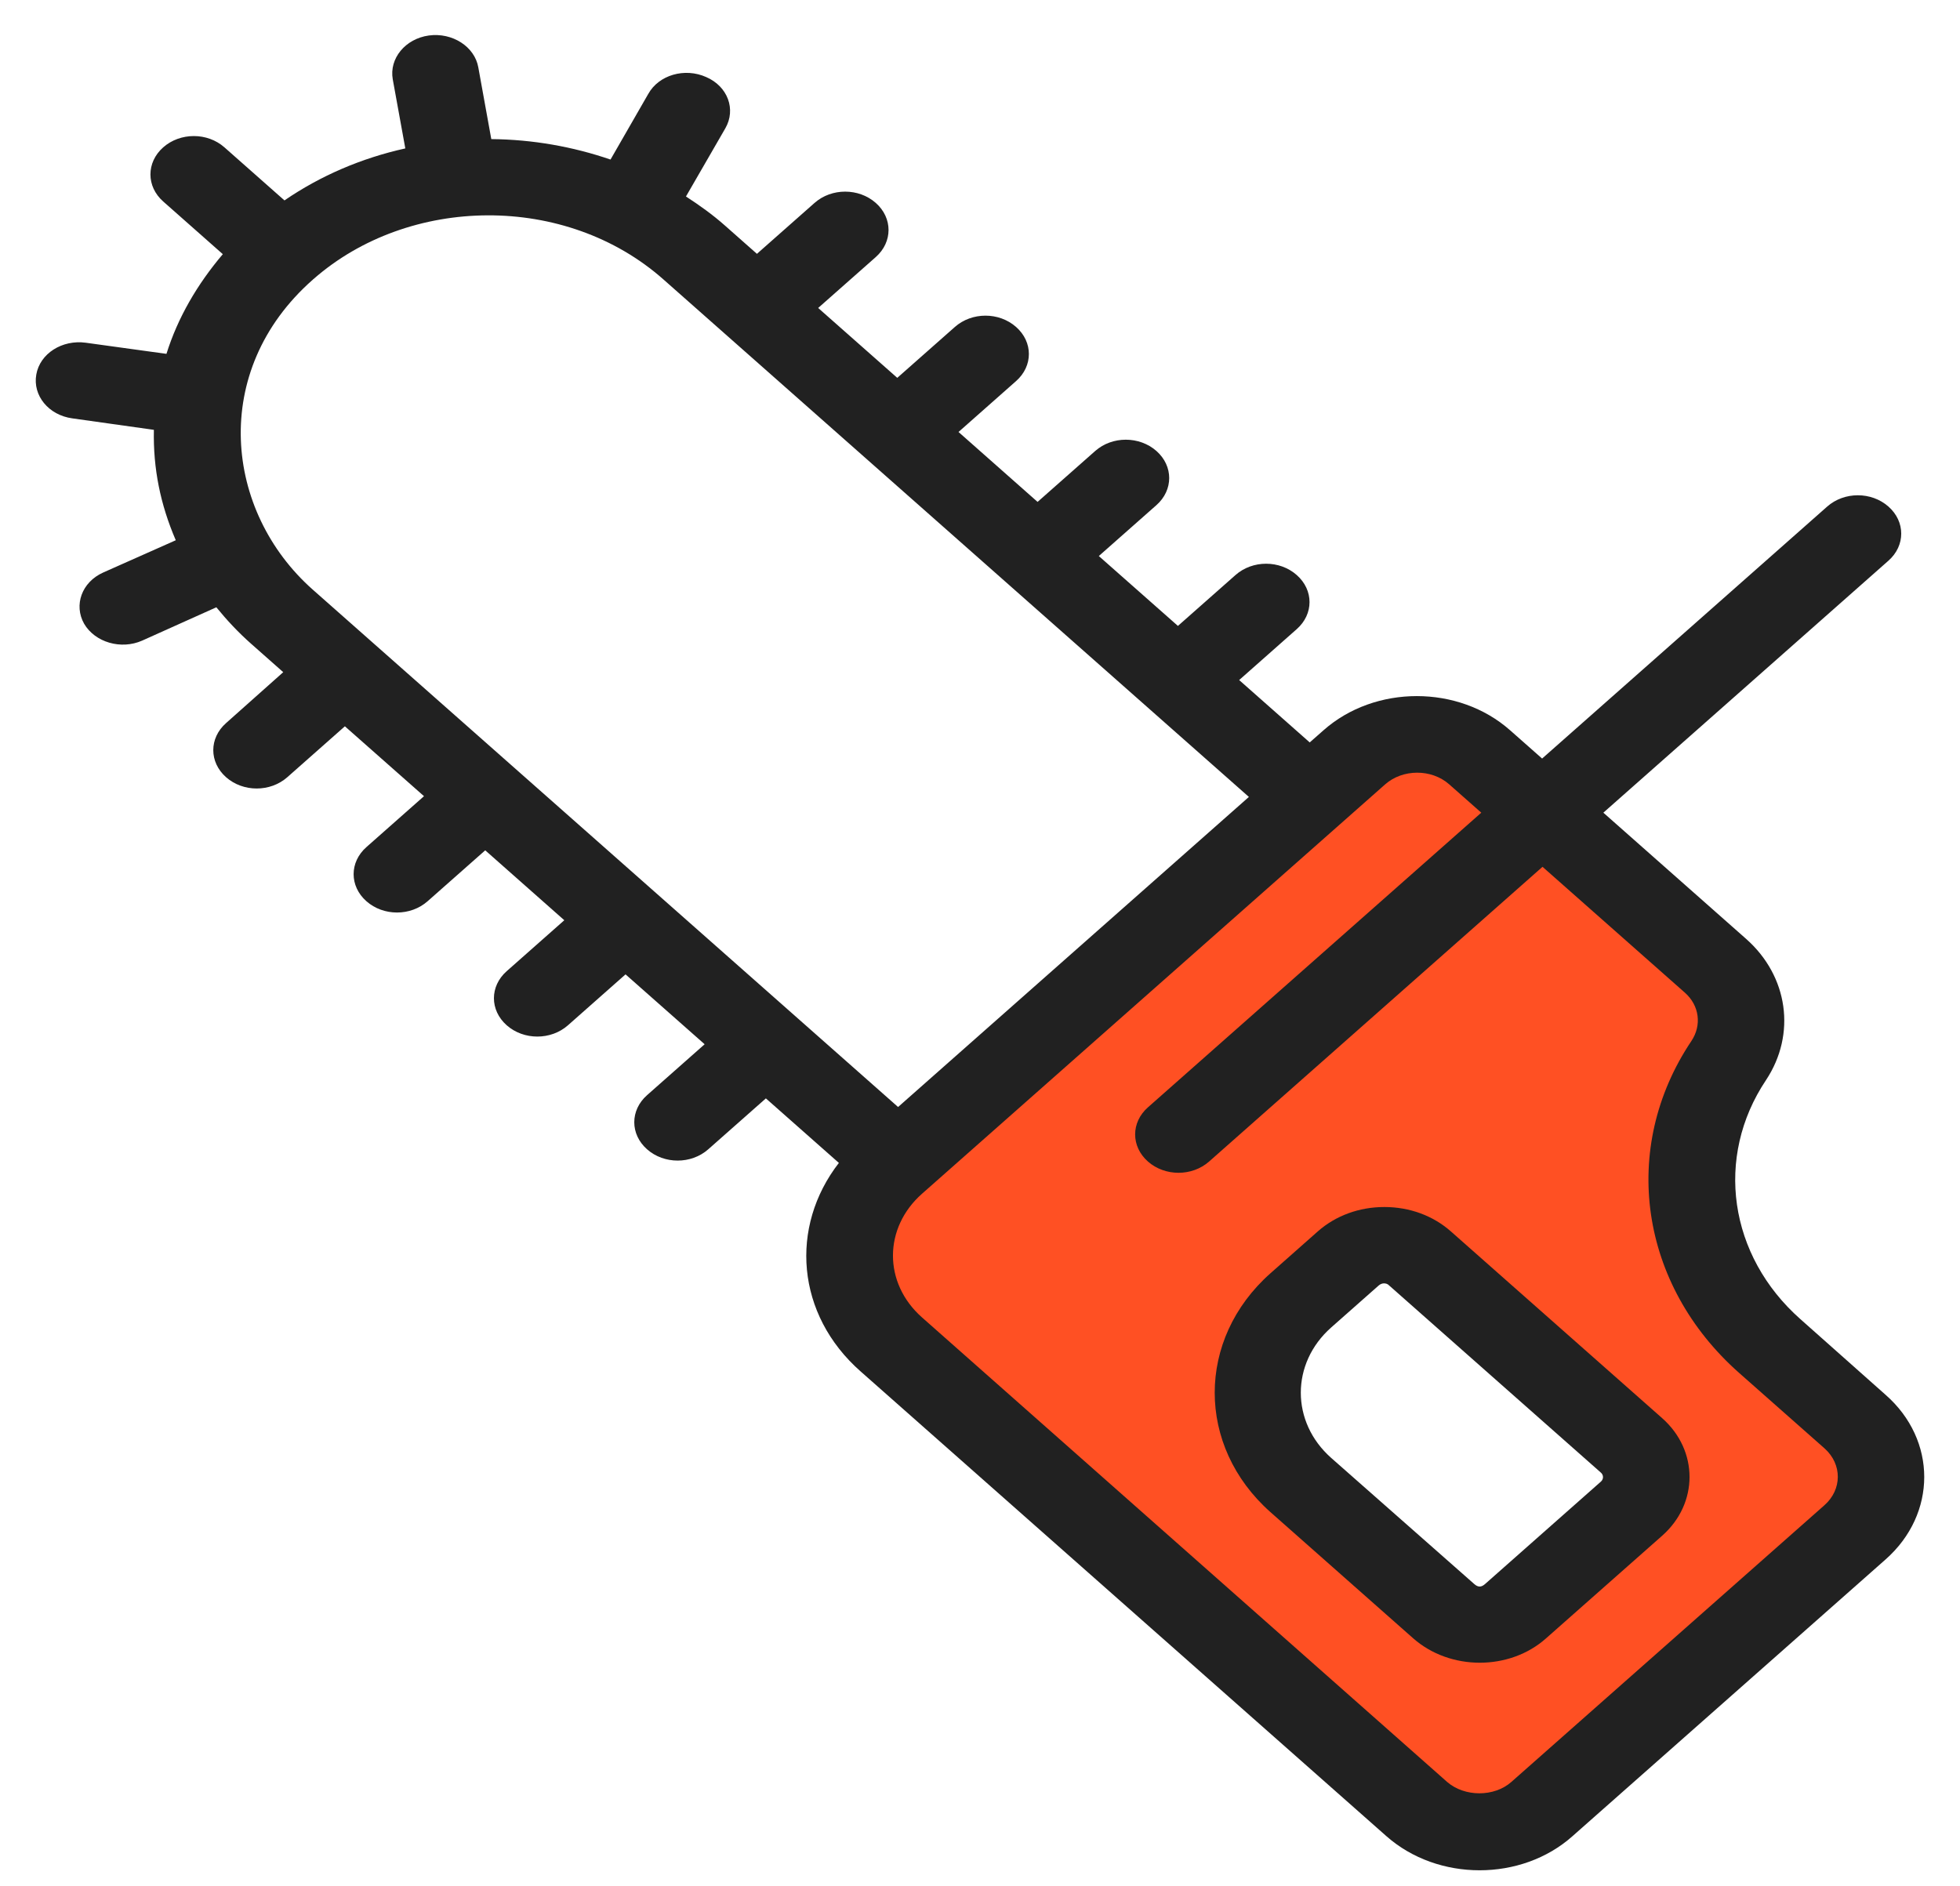 <svg width="53" height="51" viewBox="0 0 53 51" fill="none" xmlns="http://www.w3.org/2000/svg">
<path d="M50.166 38.451L47.863 36.406C45.483 34.321 45.121 31.122 46.755 28.688C47.304 27.855 47.161 26.798 46.394 26.109L40.022 20.486C39.09 19.662 37.576 19.662 36.644 20.486L24.098 31.548C22.596 32.886 22.596 35.029 24.098 36.357L38.311 48.922C39.243 49.746 40.757 49.746 41.689 48.922L50.155 41.437C51.098 40.613 51.098 39.275 50.166 38.451ZM44.112 40.807L40.976 43.58C40.439 44.055 39.561 44.055 39.024 43.58L35.164 40.157C33.606 38.781 33.606 36.551 35.164 35.174L36.447 34.04C36.984 33.565 37.861 33.565 38.388 34.04L44.112 39.091C44.65 39.556 44.65 40.332 44.112 40.807Z" fill="#FF5023"/>
<path d="M48.686 35.678C46.745 33.962 46.361 31.296 47.754 29.212C48.576 27.971 48.357 26.4 47.216 25.392L43.356 21.979L51.065 15.164C51.526 14.757 51.526 14.107 51.065 13.7C50.605 13.293 49.87 13.293 49.409 13.7L41.7 20.515L40.834 19.75C39.441 18.518 37.182 18.518 35.789 19.75L35.416 20.079L33.508 18.392L35.065 17.015C35.526 16.608 35.526 15.959 35.065 15.552C34.604 15.144 33.87 15.144 33.409 15.552L31.852 16.928L29.713 15.038L31.271 13.661C31.731 13.254 31.731 12.604 31.271 12.197C30.81 11.79 30.075 11.79 29.615 12.197L28.057 13.574L25.919 11.683L27.476 10.306C27.937 9.899 27.937 9.25 27.476 8.843C27.015 8.435 26.281 8.435 25.82 8.843L24.263 10.219L22.124 8.329L23.682 6.952C24.142 6.545 24.142 5.895 23.682 5.488C23.221 5.081 22.486 5.081 22.026 5.488L20.468 6.865L19.602 6.099C19.273 5.808 18.922 5.556 18.549 5.314L19.613 3.471C19.909 2.958 19.679 2.337 19.098 2.085C18.516 1.823 17.814 2.027 17.529 2.541L16.509 4.315C15.49 3.966 14.404 3.772 13.285 3.762L12.934 1.823C12.836 1.261 12.232 0.873 11.596 0.96C10.96 1.048 10.522 1.581 10.62 2.143L10.96 4.014C9.776 4.276 8.668 4.751 7.692 5.42L6.069 3.985C5.609 3.578 4.874 3.578 4.413 3.985C3.953 4.393 3.953 5.042 4.413 5.449L6.025 6.874C5.334 7.689 4.808 8.59 4.501 9.57L2.319 9.269C1.683 9.182 1.079 9.56 0.981 10.132C0.882 10.694 1.31 11.227 1.957 11.315L4.161 11.625C4.139 12.672 4.336 13.642 4.753 14.611L2.79 15.484C2.209 15.745 1.99 16.366 2.275 16.87C2.571 17.374 3.273 17.578 3.843 17.326L5.85 16.424C6.135 16.773 6.442 17.103 6.793 17.413L7.659 18.179L6.113 19.556C5.652 19.963 5.652 20.612 6.113 21.02C6.574 21.427 7.308 21.427 7.769 21.02L9.326 19.643L11.465 21.533L9.908 22.91C9.447 23.317 9.447 23.967 9.908 24.374C10.368 24.781 11.103 24.781 11.563 24.374L13.121 22.997L15.259 24.888L13.702 26.265C13.241 26.672 13.241 27.321 13.702 27.729C14.163 28.136 14.897 28.136 15.358 27.729L16.915 26.352L19.054 28.242L17.497 29.619C17.036 30.026 17.036 30.676 17.497 31.083C17.957 31.49 18.692 31.49 19.152 31.083L20.71 29.706L22.684 31.451C21.346 33.177 21.521 35.552 23.276 37.094L37.489 49.659C38.881 50.89 41.141 50.89 42.522 49.659L50.989 42.174C52.381 40.943 52.381 38.946 50.989 37.724L48.686 35.678ZM24.285 29.939L8.46 15.949C6.069 13.835 5.663 10.035 8.449 7.572C8.449 7.572 8.46 7.572 8.46 7.563C8.46 7.563 8.46 7.553 8.471 7.553C11.059 5.275 15.303 5.217 17.946 7.563L33.771 21.553L24.285 29.939ZM49.333 40.71L40.866 48.195C40.406 48.602 39.605 48.602 39.134 48.195L24.932 35.63C23.879 34.699 23.89 33.206 24.932 32.285L37.456 21.213C37.927 20.797 38.706 20.787 39.188 21.213L40.055 21.979L31.04 29.949C30.58 30.356 30.58 31.005 31.04 31.413C31.501 31.82 32.236 31.82 32.696 31.413L41.711 23.443L45.56 26.846C45.955 27.195 46.021 27.729 45.736 28.155C43.794 31.054 44.332 34.748 47.03 37.133L49.344 39.178C49.815 39.605 49.815 40.284 49.333 40.71Z" fill="#212121"/>
<path d="M44.946 38.354L39.232 33.303C38.75 32.877 38.114 32.644 37.434 32.644C36.754 32.644 36.118 32.877 35.635 33.303L34.352 34.438C32.345 36.221 32.345 39.111 34.352 40.894L38.212 44.307C39.21 45.189 40.822 45.189 41.809 44.307L44.946 41.534C45.933 40.662 45.933 39.227 44.946 38.354ZM43.29 40.07L40.154 42.843C40.055 42.93 39.967 42.93 39.868 42.843L35.997 39.43C34.901 38.461 34.901 36.871 35.997 35.901L37.28 34.767C37.335 34.719 37.39 34.709 37.423 34.709C37.467 34.709 37.522 34.719 37.565 34.767L43.279 39.818C43.367 39.886 43.367 40.002 43.29 40.07Z" fill="#212121"/>
</svg>
